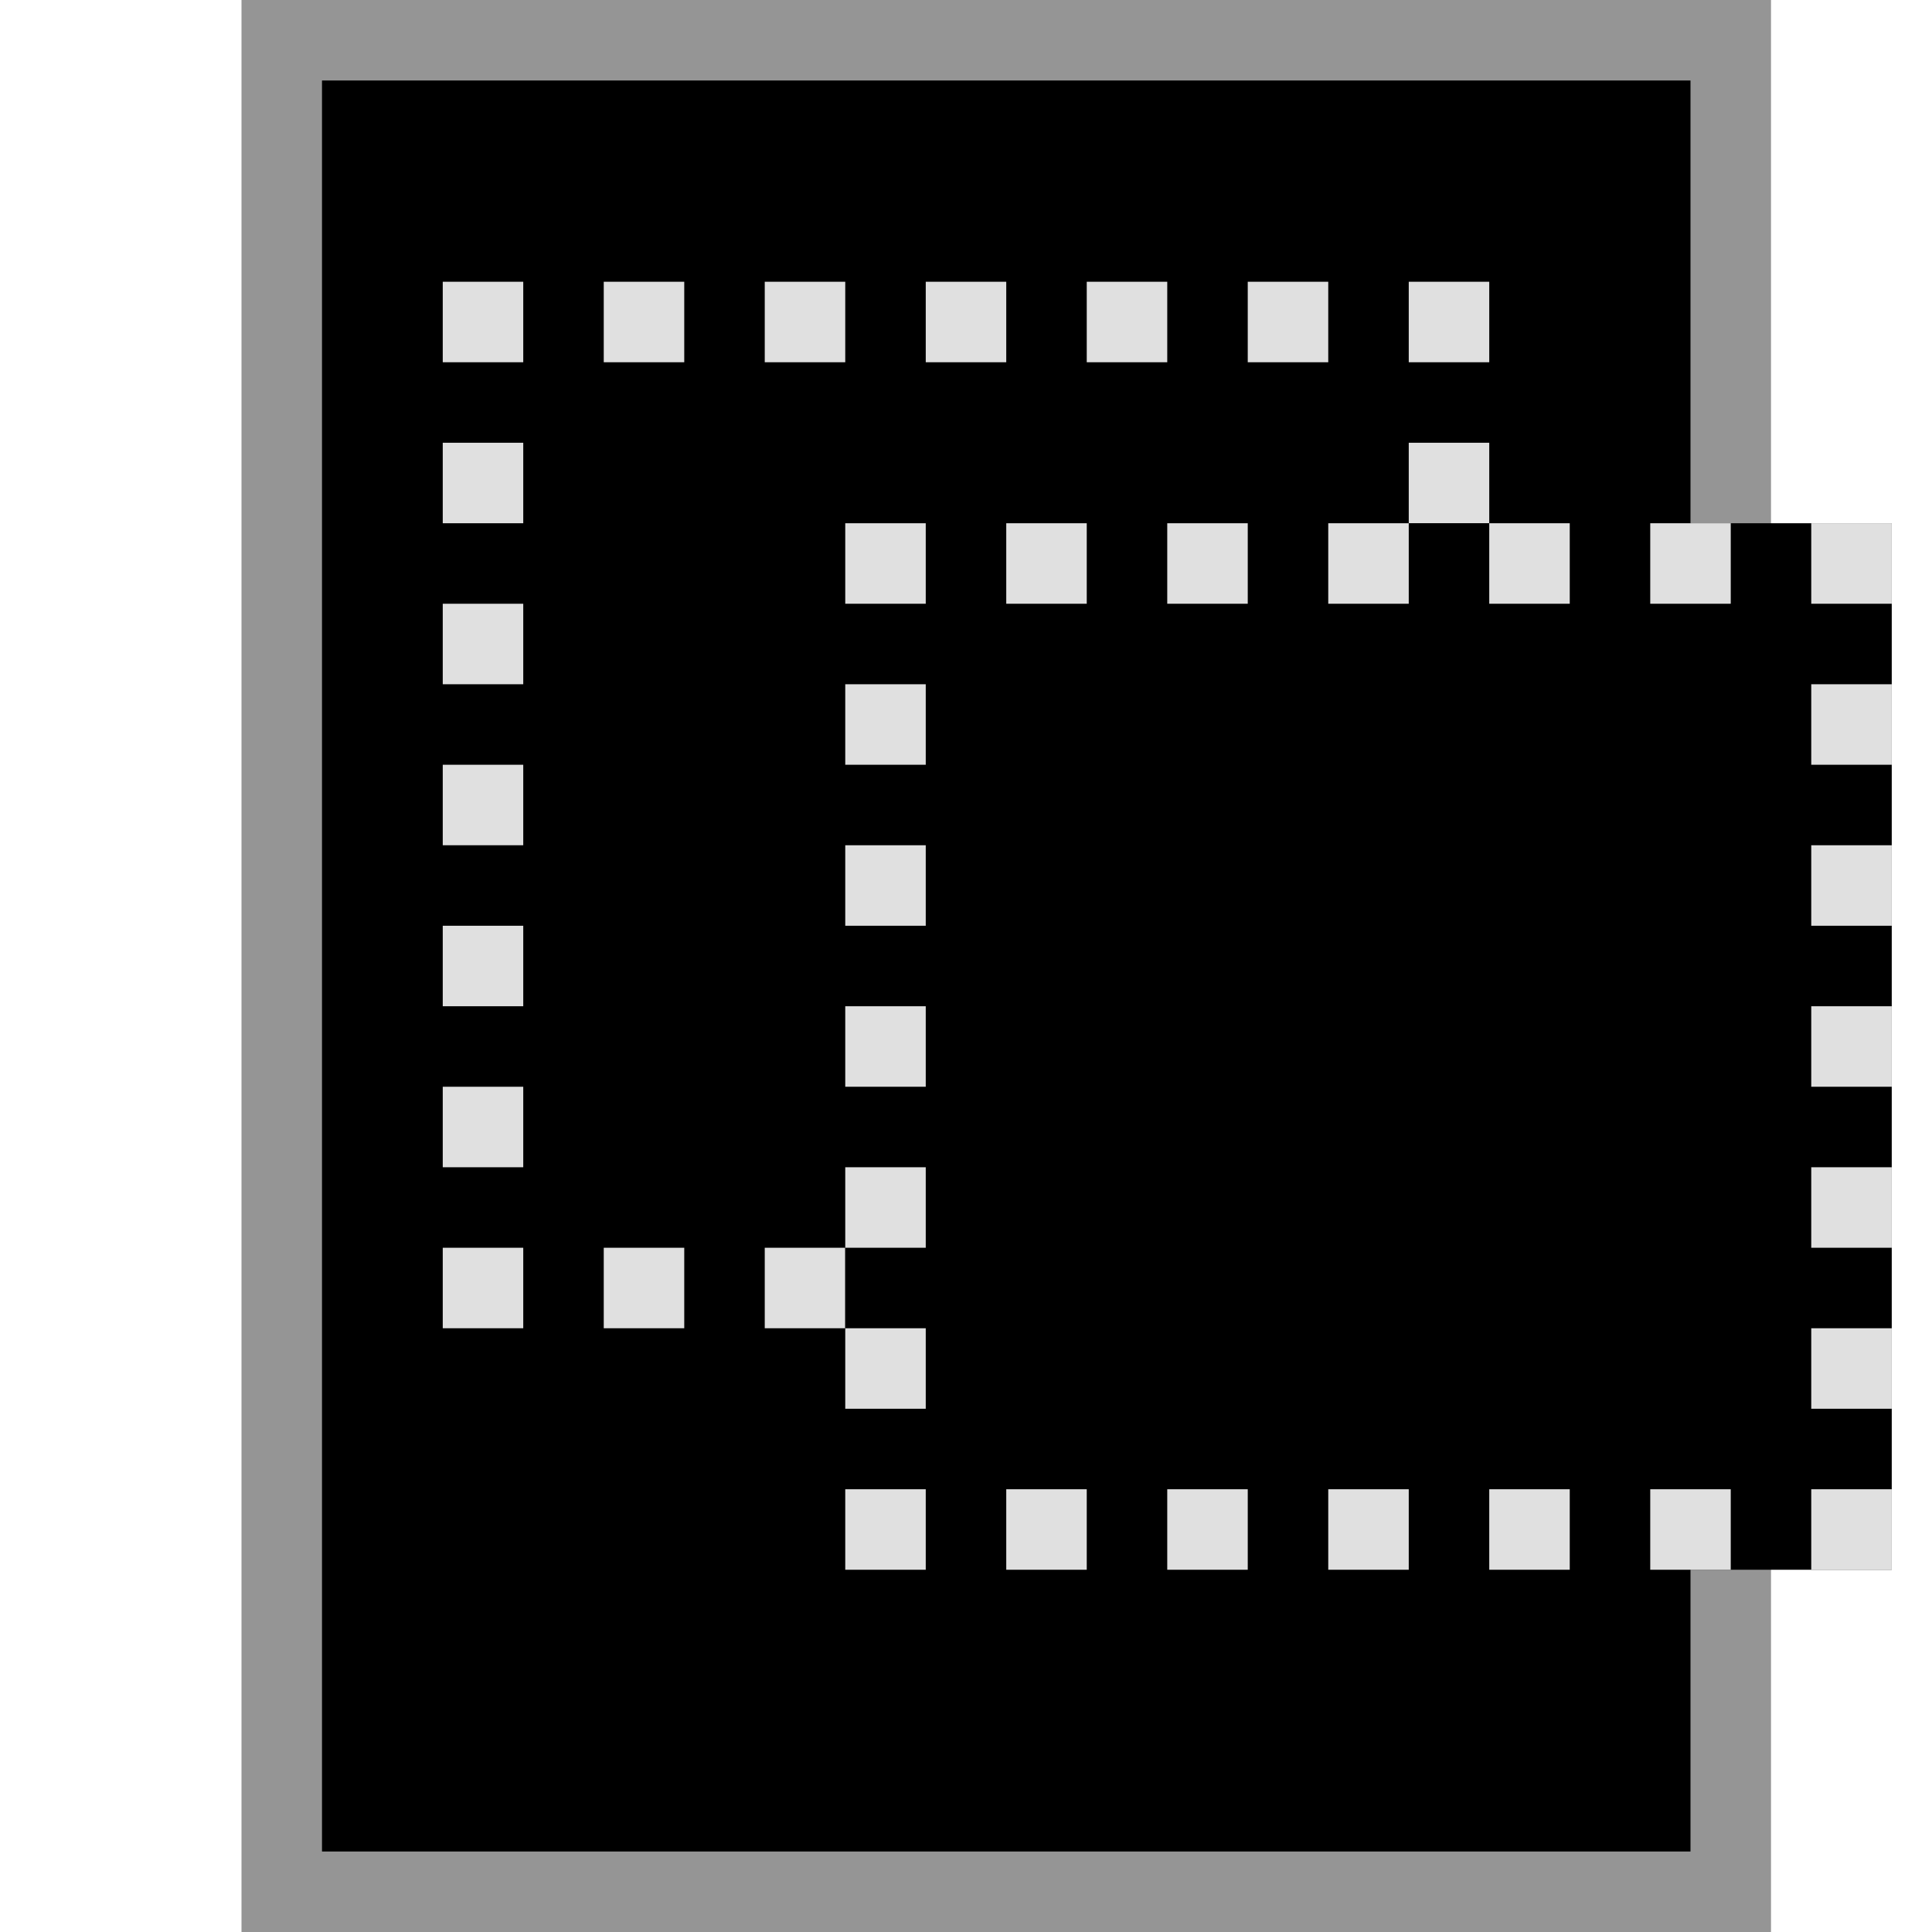 <?xml version="1.0" encoding="UTF-8"?>
<svg id="svg5375" xmlns="http://www.w3.org/2000/svg" viewBox="0 0 24 24">
  <defs>
    <style>
      .cls-1 {
        stroke: #e0e0e0;
        stroke-dasharray: 1 1;
        stroke-dashoffset: .5px;
      }

      .cls-1, .cls-2, .cls-3 {
        fill: #000000;
      }

      .cls-2 {
        stroke: #959595;
      }

      .cls-3 {
        stroke: #000000;
      }
    </style>
  </defs>
  <!-- Bottom Document -->
  <rect class="cls-2" x="3.5" y=".5" width="18" height="23"/>

  <!-- Top Left Rectangle -->
  <rect class="cls-1" x="6" y="4" width="12" height="12"/>

  <!-- Bottom Right Rectangle -->
  <rect class="cls-3" x="11" y="7" width="12" height="12"/>

  <!-- Bottom Right Stroke -->
  <rect class="cls-1" x="11" y="7" width="12" height="12"/>
</svg>